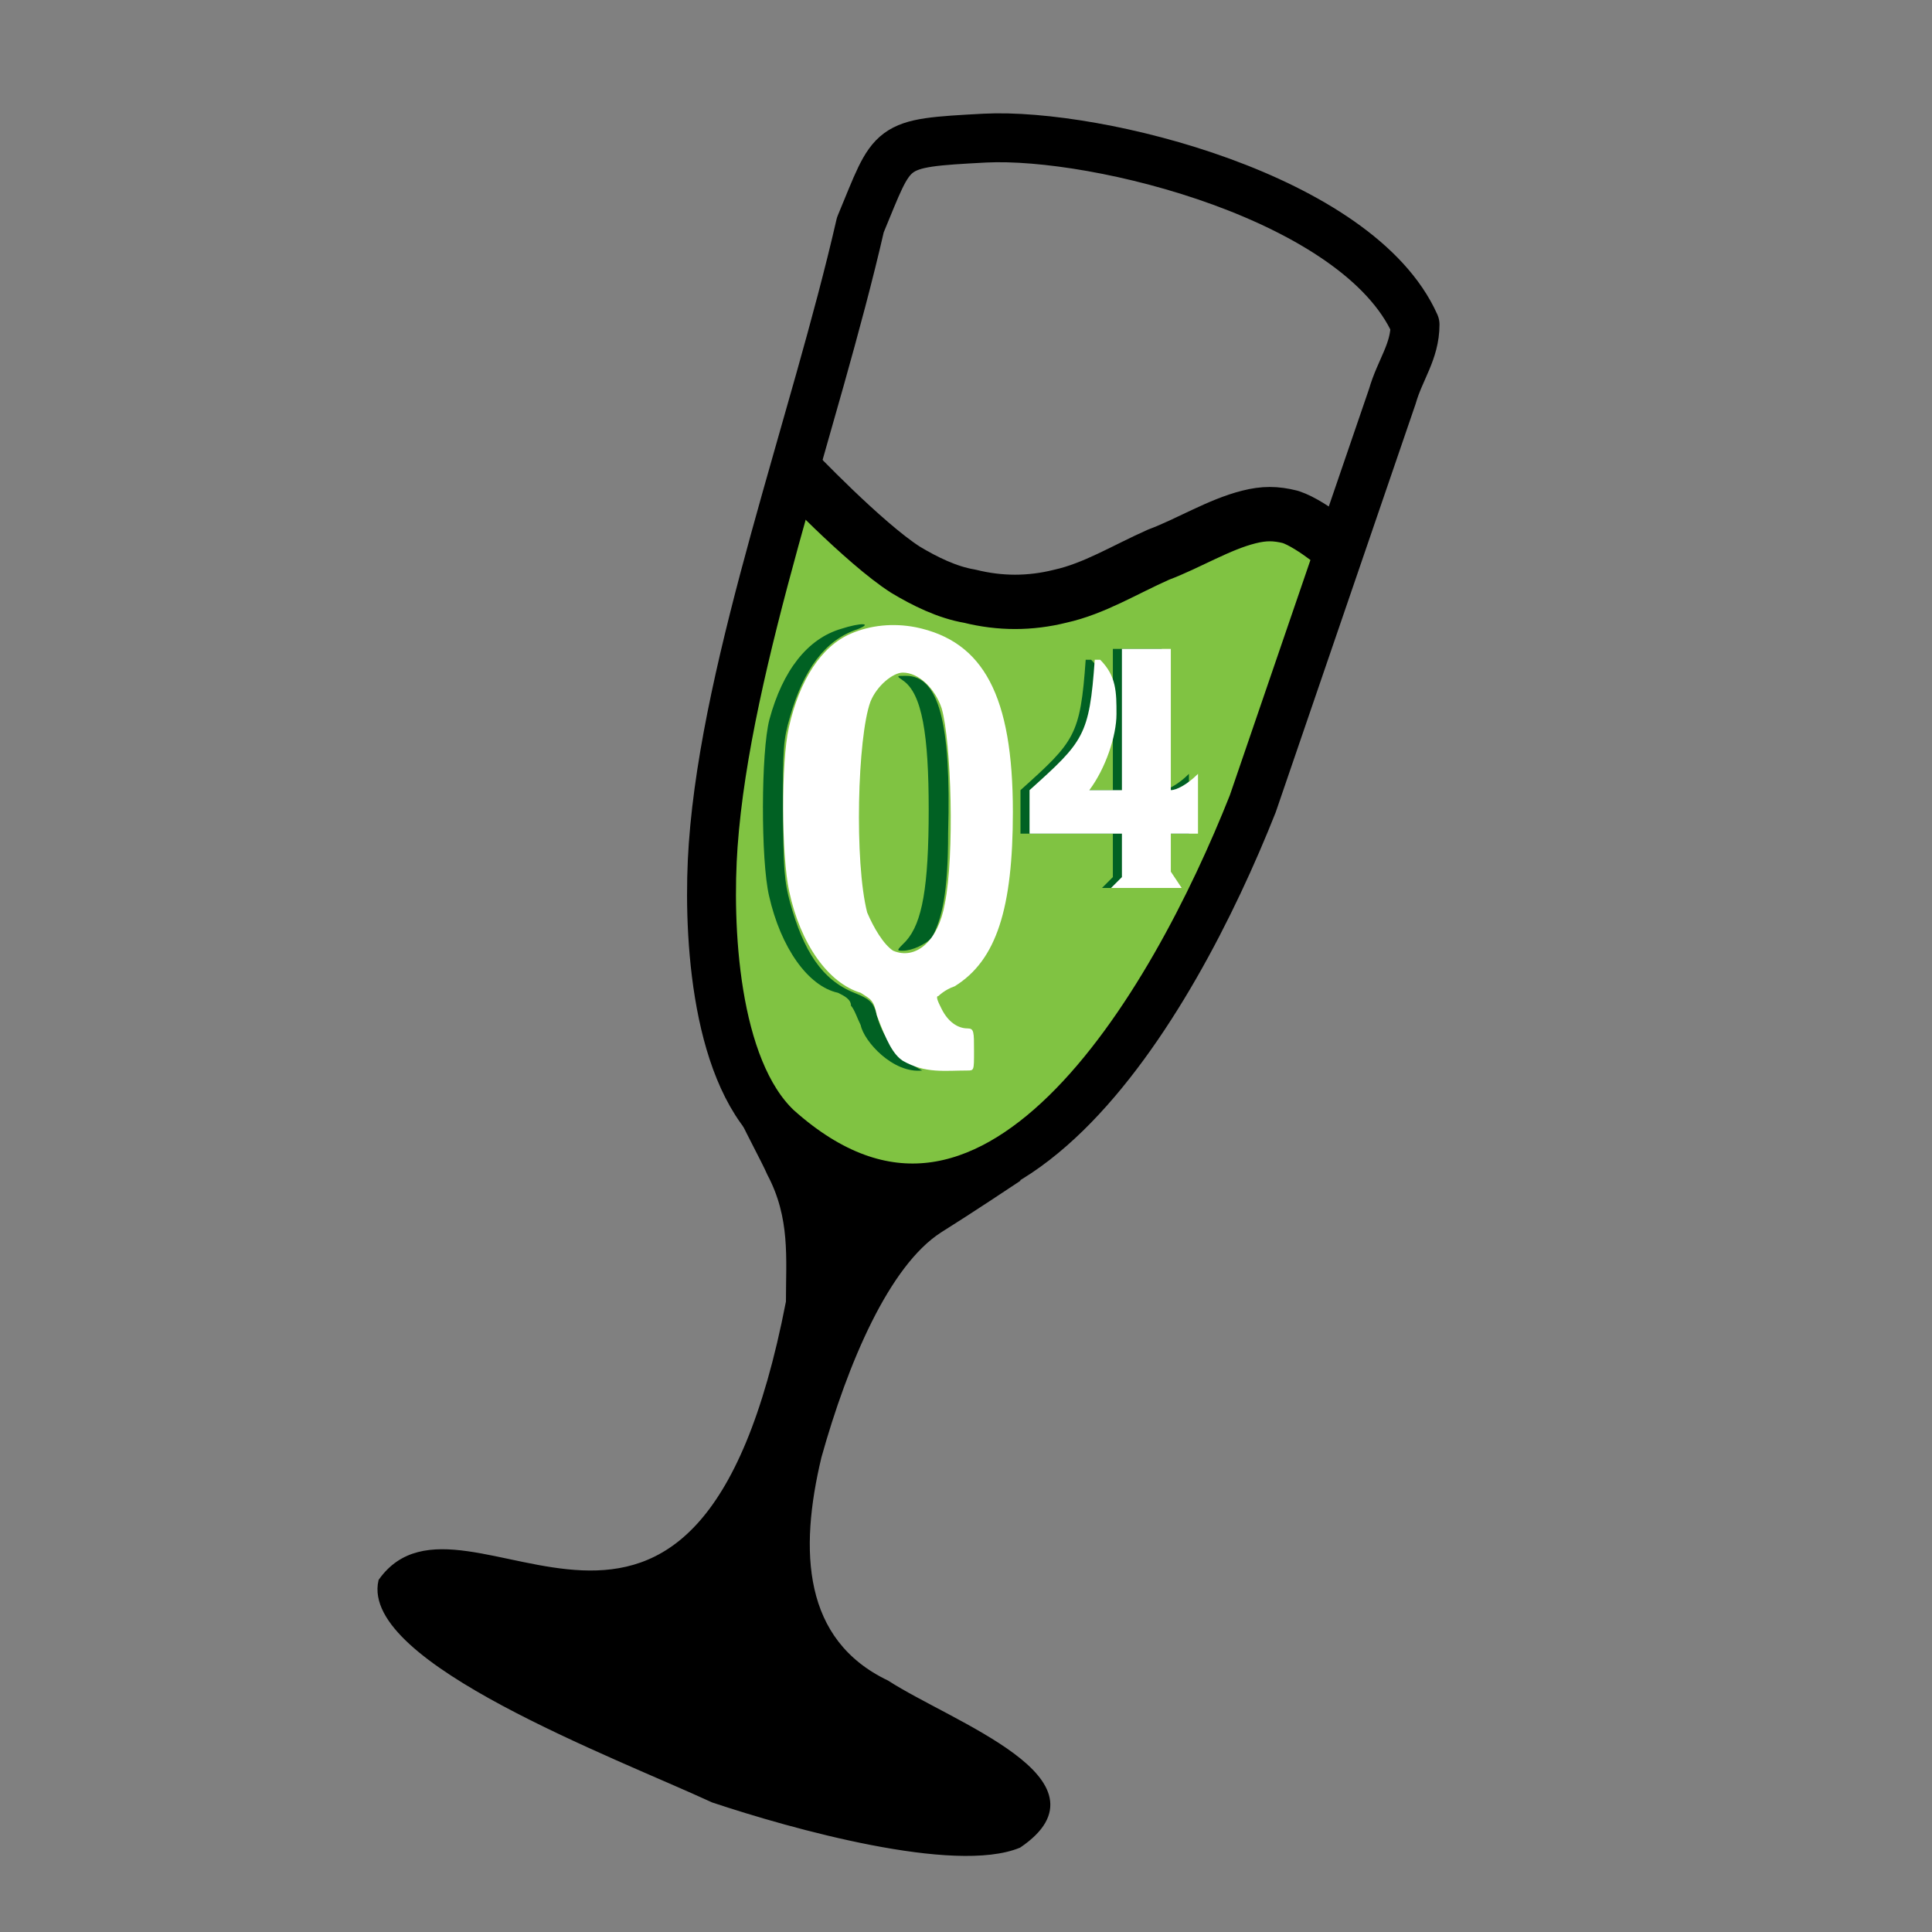 <?xml version="1.0" encoding="UTF-8" standalone="no"?>
<!-- Created with Inkscape (http://www.inkscape.org/) -->

<svg
   xmlns:dc="http://purl.org/dc/elements/1.1/"
   xmlns:cc="http://creativecommons.org/ns#"
   xmlns:rdf="http://www.w3.org/1999/02/22-rdf-syntax-ns#"
   xmlns:svg="http://www.w3.org/2000/svg"
   xmlns="http://www.w3.org/2000/svg"
   xmlns:sodipodi="http://sodipodi.sourceforge.net/DTD/sodipodi-0.dtd"
   xmlns:inkscape="http://www.inkscape.org/namespaces/inkscape"
   version="1.1"
   width="512"
   height="512"
   id="svg2"
   inkscape:version="0.48.4 r9939"
   sodipodi:docname="q4wine.svg">
  <rect width="100%" height="100%" fill="#808080" stroke="none"/>
  <title
     id="title2992">Q4Wine logo</title>
  <sodipodi:namedview
     pagecolor="#ffffff"
     bordercolor="#666666"
     borderopacity="1"
     objecttolerance="10"
     gridtolerance="10"
     guidetolerance="10"
     inkscape:pageopacity="0"
     inkscape:pageshadow="2"
     inkscape:window-width="1855"
     inkscape:window-height="1056"
     id="namedview15"
     showgrid="false"
     inkscape:zoom="1.4707821"
     inkscape:cx="205.98056"
     inkscape:cy="260.77583"
     inkscape:window-x="65"
     inkscape:window-y="24"
     inkscape:window-maximized="1"
     inkscape:current-layer="svg2"
     fit-margin-top="0"
     fit-margin-left="0"
     fit-margin-right="0"
     fit-margin-bottom="0" />
  <defs
     id="defs4" />
  <path
     d="m 101,419 c -4.8,21 62,46 88,58 21,7 64,19 81,12 25,-17 -18,-32 -35,-43 -23,-11 -24,-35 -18,-60 7,-25 18,-51 32,-60 8,-5 20,-13 20,-13 l -74,-32 c -10,-4 6,23 9,30 6.202,11.697 4.994,22.475 5,34 -24,124 -86,43 -108,74 z"
     style="fill:#000000;fill-opacity:1;stroke:#000000;stroke-width:1.44px;stroke-linecap:butt;stroke-linejoin:miter;stroke-opacity:1"
     inkscape:connector-curvature="0"
     sodipodi:nodetypes="ccccscccccc"
     id="path6" />
  <path
     d="m 211,129 -13,53 -6,26 -3,17 2,35 6,24 14,26 28,7 28,-7 33,-30 25,-45 29,-76 3,-16 -21,-7 -27,10 -32,12 -28,-3 -16,-14 z"
     id="path3760"
     style="fill:#80c342;fill-opacity:1;stroke:#000000;stroke-width:1.44px;stroke-linecap:butt;stroke-linejoin:miter;stroke-opacity:1"
     inkscape:connector-curvature="0" />
  <path
     d="m 357,147 c 0,0 -9,-8 -15,-10 -4,-1 -7,-1 -11,0 -8,2 -16,7 -24,10 -9,4 -17,9 -26,11 -8,2 -16,2 -24,0 -6,-1 -12,-4 -17,-7 -11,-7 -30,-27 -30,-27"
     id="path3084"
     style="fill:none;stroke:#000000;stroke-width:14.4;stroke-linecap:butt;stroke-linejoin:round;stroke-miterlimit:4;stroke-opacity:1;stroke-dasharray:none"
     inkscape:connector-curvature="0"
     sodipodi:nodetypes="caaaaaac" />
  <path
     d="M 228,59.6 C 216,112 192.509,174.871 189,224 c -1.496,20.947 0,59 17,75 57,51 105,-33 126,-86 13,-38 25,-73 37,-108 2,-7 6,-11.8 6,-19 C 360,52.4 291,35.1 261,36.6 235,38 237,38 228,59.6 z"
     style="fill:none;stroke:#000000;stroke-width:12.96;stroke-linecap:round;stroke-linejoin:round;stroke-miterlimit:4;stroke-opacity:1;stroke-dasharray:none"
     inkscape:connector-curvature="0"
     sodipodi:nodetypes="cscccccc"
     id="path10" />
  <g
     transform="matrix(0.858,0,0,0.858,132,161)"
     id="Q">
    <path
       d="m 112,129 c -1,-2 -2,-5 -3,-6 0,-2 -2,-3 -4,-4 C 95.7,117 87.3,105 83.7,89.1 81.1,78 81.2,44.5 83.8,34.6 87.9,19.4 95.6,9.6 106,6.57 112,4.62 116,4.74 111,6.71 101,10 94.4,19.1 90.2,33.6 c -2.1,7.2 -2.3,9.9 -2.2,29 0.1,18.1 0.4,22 2.2,28.6 4.1,14.8 9.8,23.8 19.8,27.8 5,2 6,3 7,7 2,8 8,14 14,17 -9,1 -18,-9 -19,-14 z m 14,-26 c 5,-5.6 7,-16.7 7,-40.6 0,-22.9 -2,-35.9 -8,-39.9 -2,-1.4 -2,-1.4 1,-1.4 10,0 14,14.1 13,48.5 0,19.1 -2,26.6 -5,32.4 -2,2 -6,4 -9,4 -2,0 -2,0 1,-3 z"
       id="path2398"
       style="fill:#016123"
       inkscape:connector-curvature="0"
       sodipodi:nodetypes="ccccccccccsscccscsccsc" />
    <path
       d="m 145,143 c 2,0 2,0 2,-6 0,-6 0,-7 -2,-7 -3,0 -6,-2 -8,-6 -1,-2 -2,-4 -1,-4 0,0 2,-2 5,-3 13,-8 18,-24.2 18,-53.9 C 159,27.4 150,10.4 129,6.09 122,4.73 115,5.46 109,8.05 99.9,11.9 93.1,22.3 89.8,37.1 87.4,47.6 87.5,76.5 89.9,87.6 93.4,104 102,116 112,119 c 3,2 4,2 5,7 3,8 5,12 8,14 7,4 13,3 20,3 z m -23,-37 c -3,-2 -6,-7.1 -8,-11.8 -4,-15.6 -3,-54.1 1,-65.1 2,-5 7,-9 10,-9 5,0 10,5 12,11 3,10.4 4,45.5 1,60.3 -2,11.6 -9,17.6 -16,14.6 z"
       id="path2400"
       style="fill:#ffffff"
       inkscape:connector-curvature="0"
       sodipodi:nodetypes="csssccscccccccccccsccc" />
  </g>
  <g
     transform="matrix(1.44,0,0,1.44,96.2,29.4)"
     id="4-3"
     style="fill:#016123;fill-opacity:1">
    <path
       d="m 121,125 0,8 17,0 0,8 -1,1 -1,1 13,0 -2,-3 0,-7 5,0 0,-11 c -2,2 -4,3 -5,3 l 0,-26 -9,0 0,26 -6,0 c 3,-4 5,-10 5,-14 0,-4 0,-7 -3,-10 l -1,0 c -1,14 -2,15 -12,24 z"
       id="path2994-6"
       style="fill:#016123;fill-opacity:1;stroke:none"
       inkscape:connector-curvature="0"
       sodipodi:nodetypes="cccccccccccccccccccc" />
  </g>
  <g
     id="4"
     transform="matrix(1.44,0,0,1.44,98.6,29.4)">
    <path
       d="m 121,125 0,8 17,0 0,8 -1,1 -1,1 13,0 -2,-3 0,-7 5,0 0,-11 c -2,2 -4,3 -5,3 l 0,-26 -9,0 0,26 -6,0 c 3,-4 5,-10 5,-14 0,-4 0,-7 -3,-10 l -1,0 c -1,14 -2,15 -12,24 z"
       id="path2994"
       style="fill:#ffffff;fill-opacity:1;stroke:none"
       inkscape:connector-curvature="0"
       sodipodi:nodetypes="cccccccccccccccccccc" />
  </g>
</svg>
